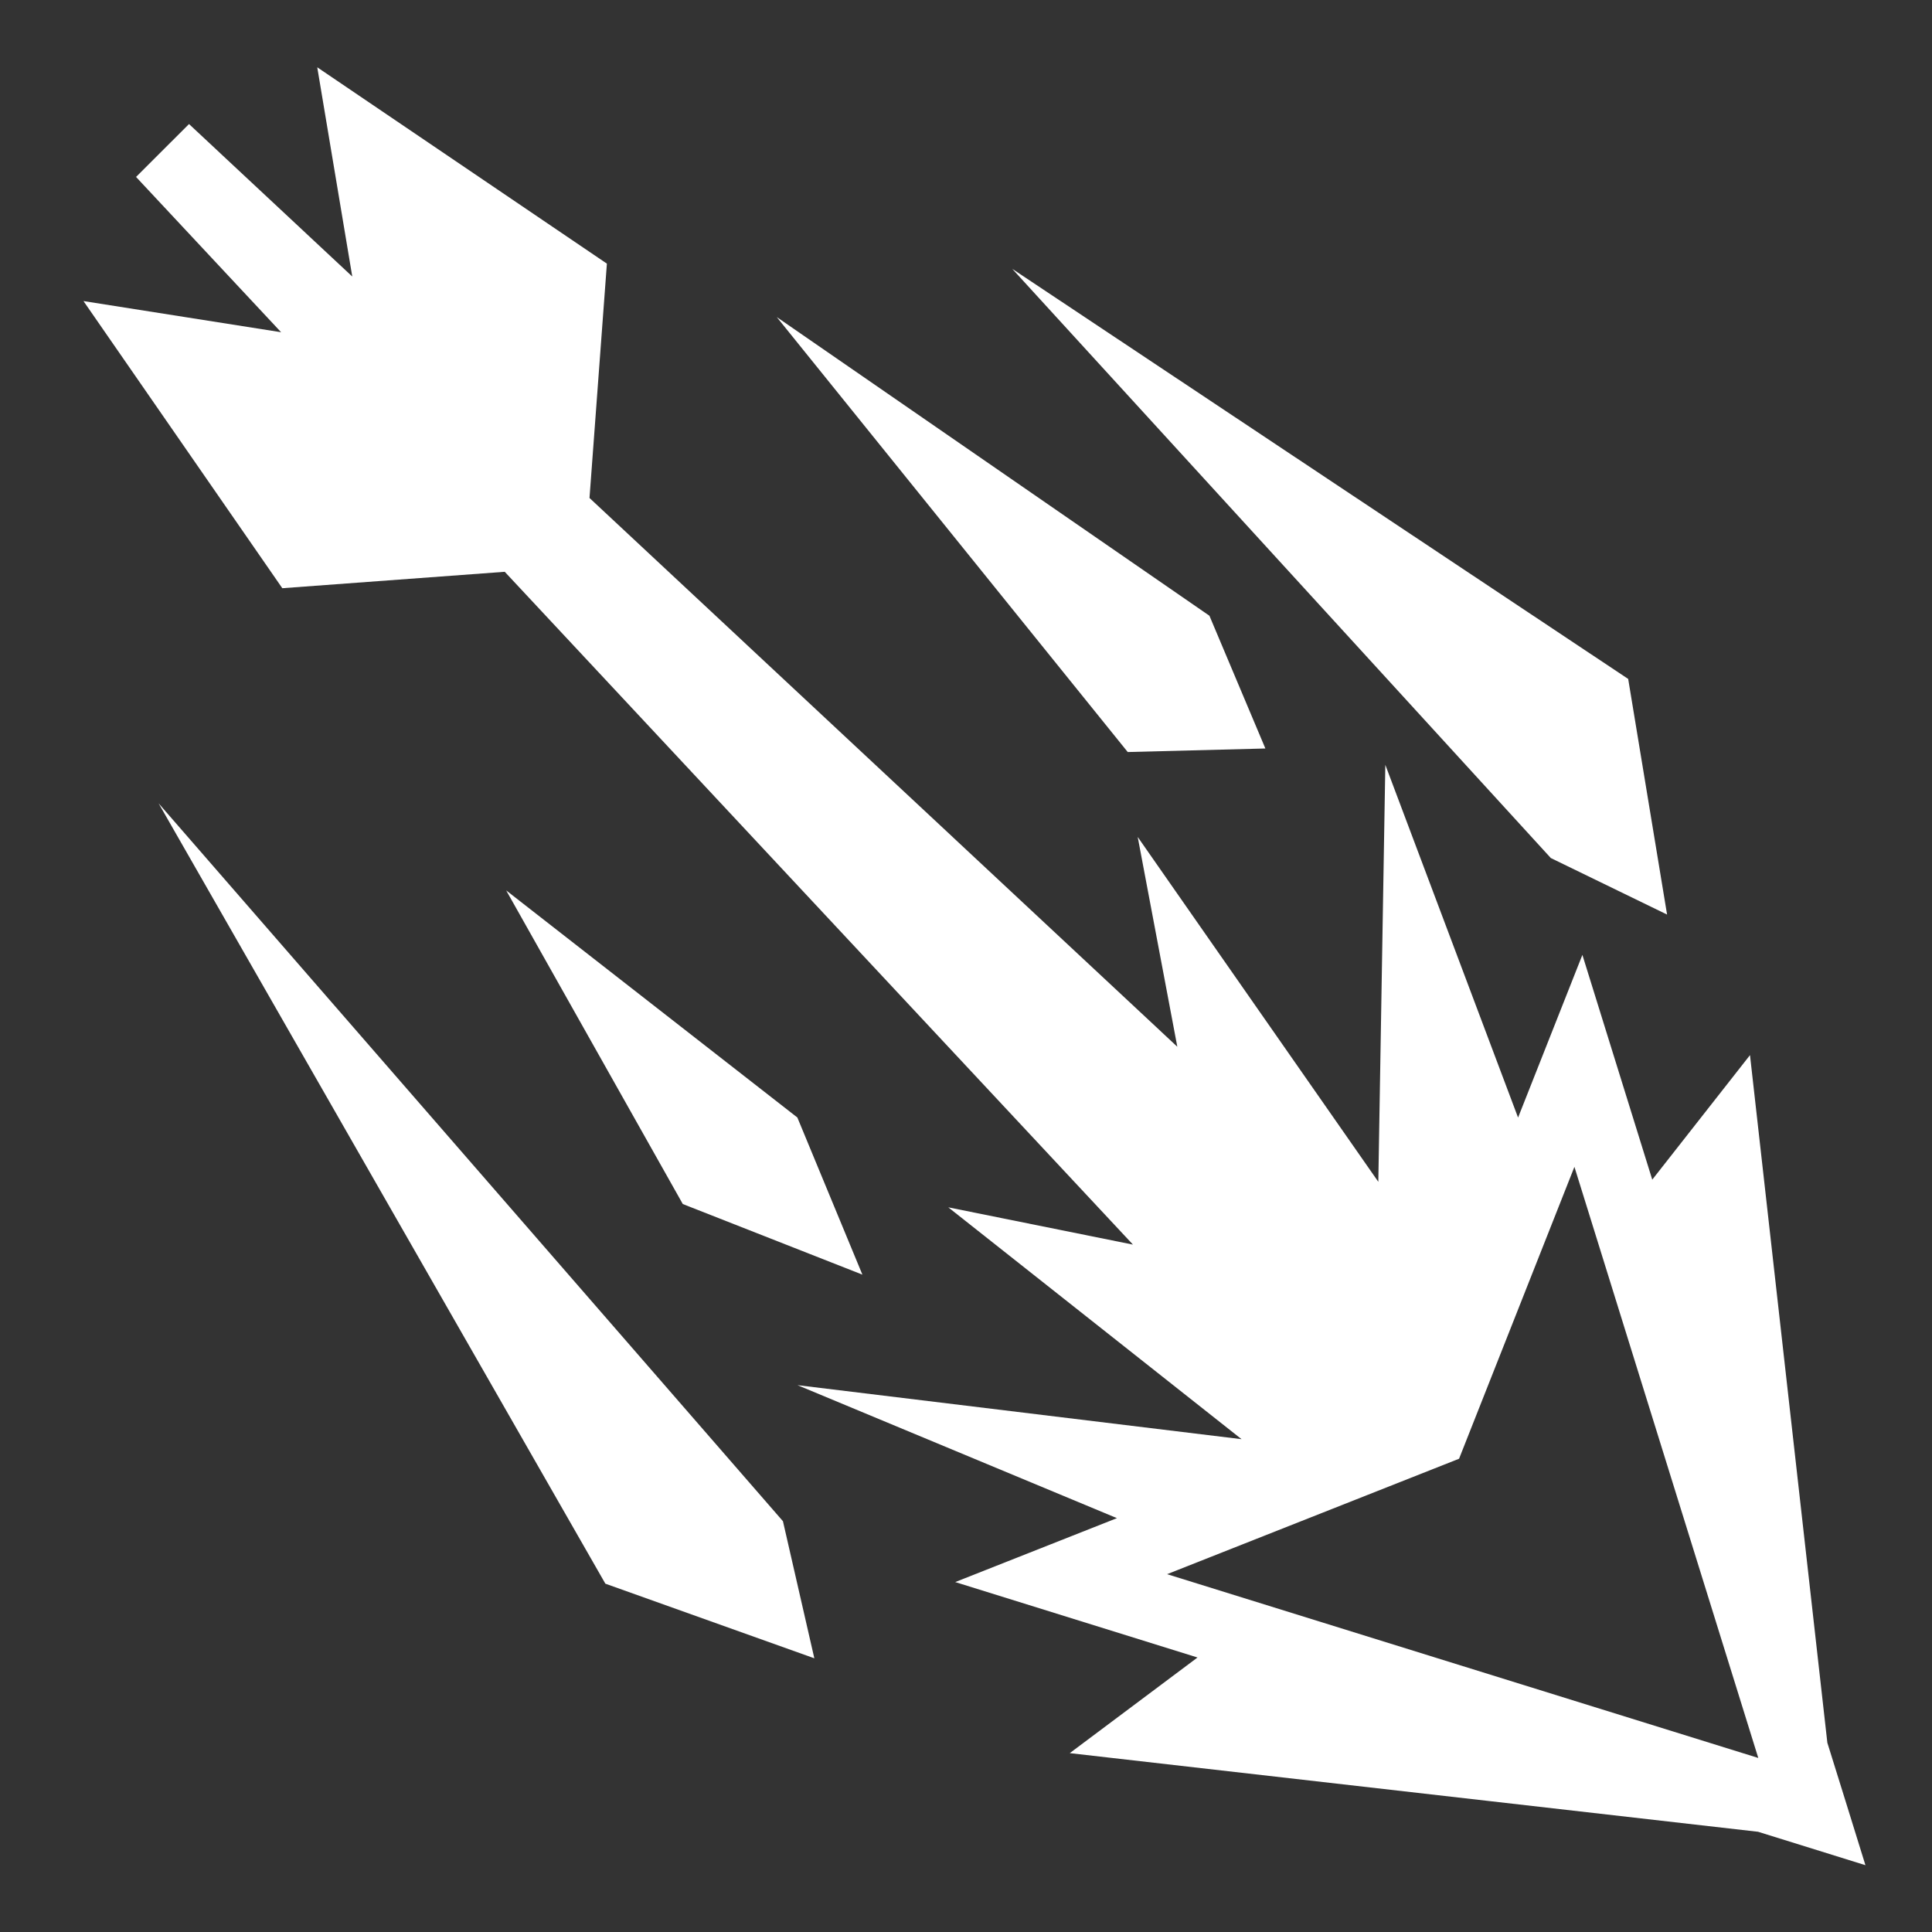 <svg width="24" height="24" viewBox="0 0 24 24" fill="none" xmlns="http://www.w3.org/2000/svg">
<rect x="0" y="0" width="24" height="24" fill="#333333" stroke="none"/>
<path d="M3.941 0.836L4.376 3.435L2.348 1.541H2.348L1.69 2.198L3.492 4.127L1.037 3.74L3.507 7.307L6.27 7.103L14.074 15.461L11.78 14.998L15.423 17.878L9.907 17.207L13.875 18.859L11.866 19.653L14.876 20.59L13.289 21.778L21.84 22.755L23.173 23.17L22.926 22.374L22.7 21.649L21.739 13.107L20.525 14.654L19.657 11.862L18.858 13.883L17.209 9.501L17.122 14.681L14.133 10.397L14.625 13.003L7.323 6.186L7.539 3.275L3.941 0.836L3.941 0.836ZM12.575 3.34L19.265 10.659L20.709 11.361L20.226 8.434L12.575 3.34ZM9.651 3.941L14.009 9.342L15.719 9.298L15.024 7.649L9.651 3.94L9.651 3.941ZM1.97 9.979L7.52 19.673L10.116 20.6L9.726 18.897L1.97 9.979ZM6.288 11.061L8.482 14.957L10.713 15.834L9.905 13.882L6.288 11.061ZM19.558 14.495L21.842 21.838L14.498 19.555L18.125 18.121L19.558 14.495V14.495Z" fill="white"/>
</svg>
